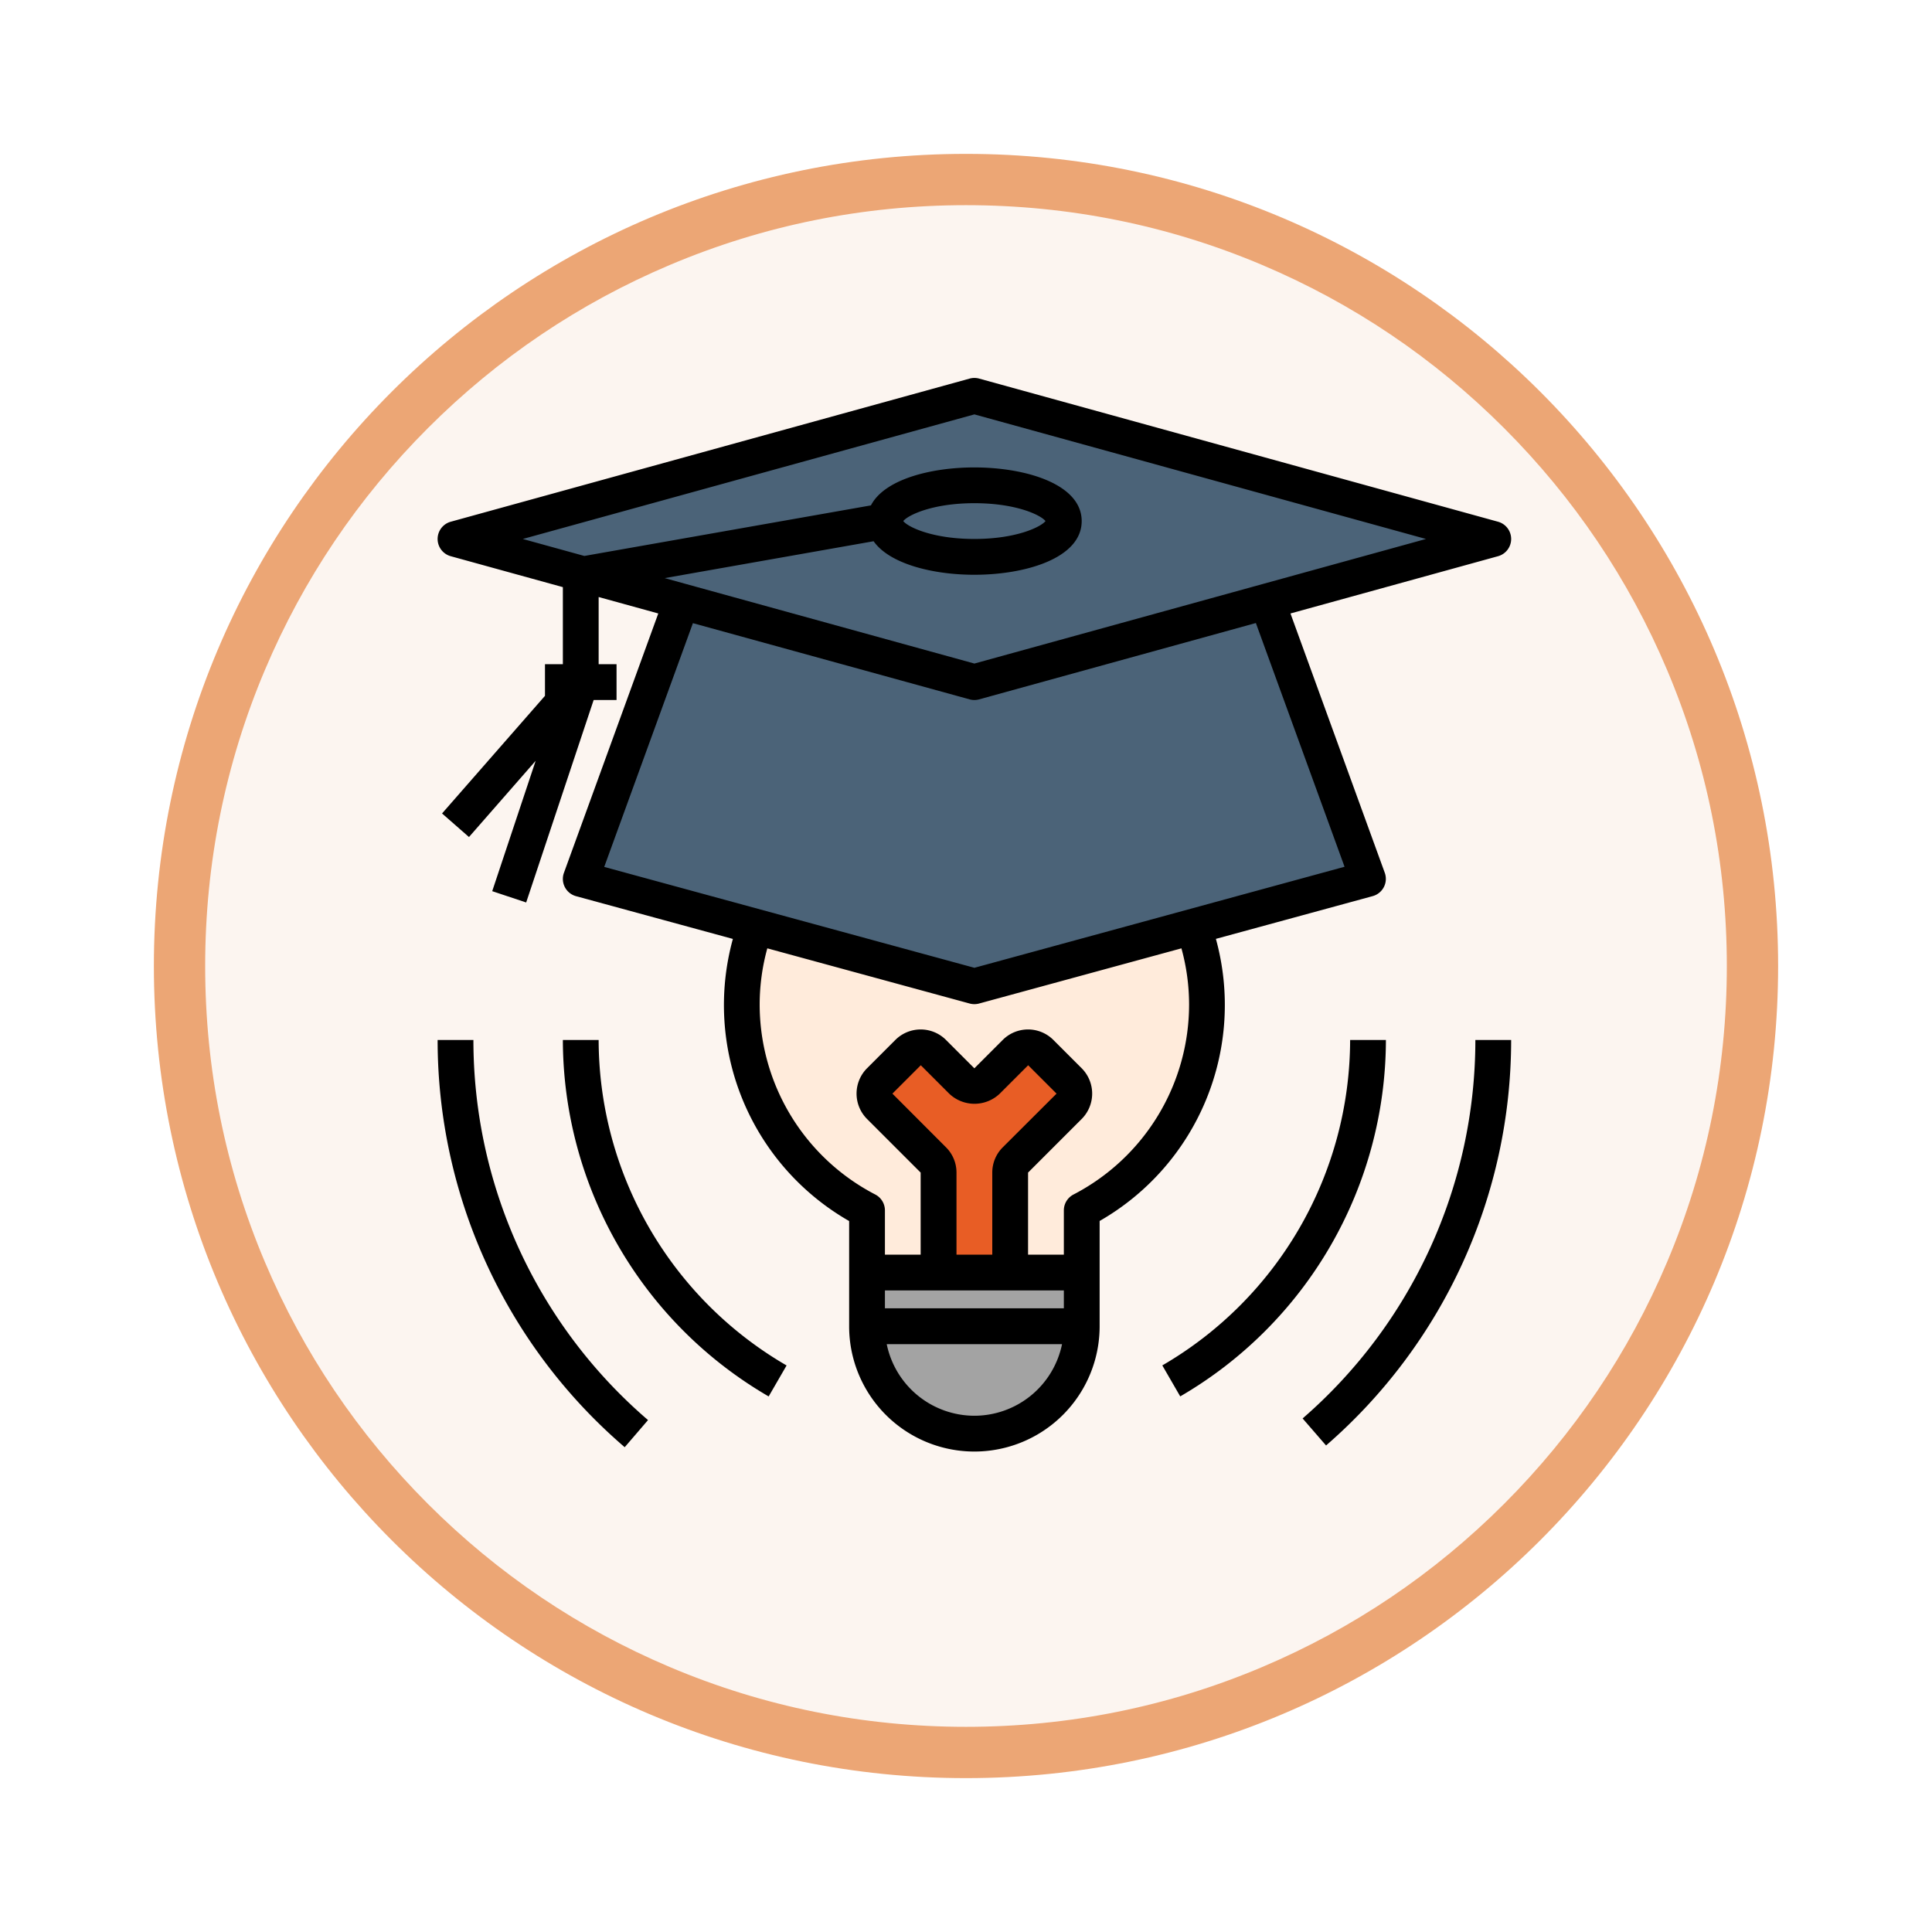 <svg xmlns="http://www.w3.org/2000/svg" xmlns:xlink="http://www.w3.org/1999/xlink" width="113" height="113" viewBox="0 0 113 113">
  <defs>
    <filter id="Trazado_982547" x="0" y="0" width="113" height="113" filterUnits="userSpaceOnUse">
      <feOffset dy="3" input="SourceAlpha"/>
      <feGaussianBlur stdDeviation="3" result="blur"/>
      <feFlood flood-opacity="0.161"/>
      <feComposite operator="in" in2="blur"/>
      <feComposite in="SourceGraphic"/>
    </filter>
  </defs>
  <g id="Grupo_1223661" data-name="Grupo 1223661" transform="translate(-5103.49 -3848.71)">
    <g id="Grupo_1223179" data-name="Grupo 1223179" transform="translate(5112.49 3854.71)">
      <g id="Grupo_1211216" data-name="Grupo 1211216" transform="translate(0)">
        <g id="Grupo_1210737" data-name="Grupo 1210737">
          <g id="Grupo_1210537" data-name="Grupo 1210537">
            <g id="Grupo_1164202" data-name="Grupo 1164202">
              <g id="Grupo_1158168" data-name="Grupo 1158168">
                <g id="Grupo_1152576" data-name="Grupo 1152576">
                  <g id="Grupo_1148633" data-name="Grupo 1148633">
                    <g id="Grupo_1148525" data-name="Grupo 1148525">
                      <g transform="matrix(1, 0, 0, 1, -9, -6)" filter="url(#Trazado_982547)">
                        <g id="Trazado_982547-2" data-name="Trazado 982547" transform="translate(9 6)" fill="#fcf5f0">
                          <path d="M 47.5 93.5 C 41.289 93.5 35.265 92.284 29.595 89.886 C 24.118 87.569 19.198 84.252 14.973 80.027 C 10.748 75.802 7.431 70.882 5.114 65.405 C 2.716 59.735 1.5 53.711 1.5 47.5 C 1.5 41.289 2.716 35.265 5.114 29.595 C 7.431 24.118 10.748 19.198 14.973 14.973 C 19.198 10.748 24.118 7.431 29.595 5.114 C 35.265 2.716 41.289 1.5 47.5 1.5 C 53.711 1.5 59.735 2.716 65.405 5.114 C 70.882 7.431 75.802 10.748 80.027 14.973 C 84.252 19.198 87.569 24.118 89.886 29.595 C 92.284 35.265 93.5 41.289 93.5 47.5 C 93.5 53.711 92.284 59.735 89.886 65.405 C 87.569 70.882 84.252 75.802 80.027 80.027 C 75.802 84.252 70.882 87.569 65.405 89.886 C 59.735 92.284 53.711 93.5 47.5 93.5 Z" stroke="none"/>
                          <path d="M 47.5 3 C 41.491 3 35.664 4.176 30.18 6.496 C 24.881 8.737 20.122 11.946 16.034 16.034 C 11.946 20.122 8.737 24.881 6.496 30.18 C 4.176 35.664 3 41.491 3 47.5 C 3 53.509 4.176 59.336 6.496 64.82 C 8.737 70.119 11.946 74.878 16.034 78.966 C 20.122 83.054 24.881 86.263 30.18 88.504 C 35.664 90.824 41.491 92 47.5 92 C 53.509 92 59.336 90.824 64.82 88.504 C 70.119 86.263 74.878 83.054 78.966 78.966 C 83.054 74.878 86.263 70.119 88.504 64.82 C 90.824 59.336 92 53.509 92 47.5 C 92 41.491 90.824 35.664 88.504 30.18 C 86.263 24.881 83.054 20.122 78.966 16.034 C 74.878 11.946 70.119 8.737 64.82 6.496 C 59.336 4.176 53.509 3 47.5 3 M 47.5 -7.62939453125e-06 C 73.734 -7.62939453125e-06 95 21.266 95 47.5 C 95 73.734 73.734 95 47.5 95 C 21.266 95 -7.62939453125e-06 73.734 -7.62939453125e-06 47.5 C -7.62939453125e-06 21.266 21.266 -7.62939453125e-06 47.5 -7.62939453125e-06 Z" stroke="none" fill="#eca675"/>
                        </g>
                      </g>
                    </g>
                  </g>
                </g>
              </g>
            </g>
          </g>
        </g>
      </g>
    </g>
    <g id="mortarboard_950106" transform="translate(5129.086 3870.815)">
      <path id="Trazado_1178125" data-name="Trazado 1178125" d="M68.7,16.371,38.348,8,8,16.371l7.485,2.065,5.746,1.585L15.325,36.254l23.023,6.279,23.023-6.279L55.465,20.021Z" transform="translate(-6.954 -6.952)" fill="#4b6378"/>
      <path id="Trazado_1178126" data-name="Trazado 1178126" d="M203.252,306.638a1.047,1.047,0,0,1,.306-.74l3.139-3.139a1.046,1.046,0,0,0,0-1.48l-1.66-1.66a1.046,1.046,0,0,0-1.48,0l-1.66,1.66a1.046,1.046,0,0,1-1.48,0l-1.66-1.66a1.046,1.046,0,0,0-1.48,0l-1.66,1.66a1.046,1.046,0,0,0,0,1.48l3.139,3.139a1.046,1.046,0,0,1,.307.74v5.846h4.186v-5.846Z" transform="translate(-169.764 -260.159)" fill="#e85d25"/>
      <path id="Trazado_1178127" data-name="Trazado 1178127" d="M192,400v3.139a6.279,6.279,0,0,0,12.558,0V400Z" transform="translate(-166.884 -347.674)" fill="#a3a3a3"/>
      <path id="Trazado_1178128" data-name="Trazado 1178128" d="M136,249.829a13.6,13.6,0,0,0,7.325,12.062v3.636h4.186v-5.846a1.047,1.047,0,0,0-.306-.74l-3.139-3.139a1.046,1.046,0,0,1,0-1.48l1.66-1.66a1.046,1.046,0,0,1,1.48,0l1.66,1.66a1.046,1.046,0,0,0,1.48,0l1.66-1.66a1.046,1.046,0,0,1,1.48,0l1.66,1.66a1.046,1.046,0,0,1,0,1.48L152,258.941a1.046,1.046,0,0,0-.306.74v5.846h4.186v-3.636a13.549,13.549,0,0,0,6.533-16.6L149.6,248.783l-12.811-3.494A13.55,13.55,0,0,0,136,249.829Z" transform="translate(-118.21 -213.202)" fill="#ffebdb"/>
      <path id="Trazado_1178129" data-name="Trazado 1178129" d="M62.021,8.41,31.673.038a1.051,1.051,0,0,0-.557,0L.768,8.41a1.046,1.046,0,0,0,0,2.017l6.557,1.809v4.508H6.279v1.849l-6.02,6.88,1.575,1.379,3.9-4.458L3.193,30.018l1.986.662L9.126,18.837h1.339V16.744H9.418v-3.93l3.488.962L7.388,28.944A1.046,1.046,0,0,0,8.1,30.312l9.169,2.5a14.558,14.558,0,0,0,6.8,16.5v6.156a7.325,7.325,0,1,0,14.651,0V49.308a14.558,14.558,0,0,0,6.8-16.5l9.169-2.5a1.046,1.046,0,0,0,.708-1.367L49.882,13.776l12.139-3.349a1.046,1.046,0,0,0,0-2.017ZM26.162,53.371H36.627v1.046H26.162ZM29.735,45,26.6,41.86l1.66-1.66,1.66,1.66a2.142,2.142,0,0,0,2.96,0l1.66-1.66,1.66,1.66L33.054,45a2.079,2.079,0,0,0-.613,1.48v4.8H30.348v-4.8A2.079,2.079,0,0,0,29.735,45Zm1.66,15.7a5.241,5.241,0,0,1-5.127-4.186H36.521A5.241,5.241,0,0,1,31.395,60.7ZM43.952,36.627A12.526,12.526,0,0,1,37.19,47.761a1.046,1.046,0,0,0-.563.928v2.589H34.534v-4.8l3.139-3.139a2.1,2.1,0,0,0,0-2.96l-1.66-1.66a2.094,2.094,0,0,0-2.96,0l-1.66,1.66-1.66-1.66a2.094,2.094,0,0,0-2.96,0l-1.66,1.66a2.1,2.1,0,0,0,0,2.96l3.139,3.139v4.8H26.162V48.689a1.046,1.046,0,0,0-.563-.928,12.526,12.526,0,0,1-6.763-11.134,12.378,12.378,0,0,1,.447-3.265l11.835,3.228a1.05,1.05,0,0,0,.551,0l11.835-3.228A12.379,12.379,0,0,1,43.952,36.627Zm9.093-8.036L31.395,34.5l-21.651-5.9,5.187-14.257L31.116,18.8a1.045,1.045,0,0,0,.557,0l16.185-4.465ZM48.234,12.06h0L31.395,16.705,14.556,12.06h0l-1.275-.352L25.5,9.551c.945,1.337,3.488,1.961,5.892,1.961,3.024,0,6.279-.983,6.279-3.139s-3.255-3.139-6.279-3.139c-2.553,0-5.263.7-6.048,2.22L8.582,10.412l-3.6-.993L31.395,2.132,57.808,9.419Zm-21-3.688c.27-.342,1.7-1.046,4.16-1.046s3.89.7,4.16,1.046c-.27.342-1.7,1.046-4.16,1.046S27.5,8.715,27.235,8.372Z"/>
      <path id="Trazado_1178130" data-name="Trazado 1178130" d="M58.093,296H56a24.158,24.158,0,0,0,12.037,20.85l1.048-1.812A22.059,22.059,0,0,1,58.093,296Z" transform="translate(-48.675 -257.279)"/>
      <path id="Trazado_1178131" data-name="Trazado 1178131" d="M337.078,296h-2.093A22.059,22.059,0,0,1,324,315.035l1.048,1.812A24.159,24.159,0,0,0,337.078,296Z" transform="translate(-281.614 -257.279)"/>
      <path id="Trazado_1178132" data-name="Trazado 1178132" d="M386.758,318.137l1.371,1.581A31.4,31.4,0,0,0,398.955,296h-2.093A29.3,29.3,0,0,1,386.758,318.137Z" transform="translate(-336.166 -257.279)"/>
      <path id="Trazado_1178133" data-name="Trazado 1178133" d="M0,296a31.378,31.378,0,0,0,10.942,23.819l1.364-1.587A29.287,29.287,0,0,1,2.093,296Z" transform="translate(0 -257.279)"/>
    </g>
  </g>
</svg>
